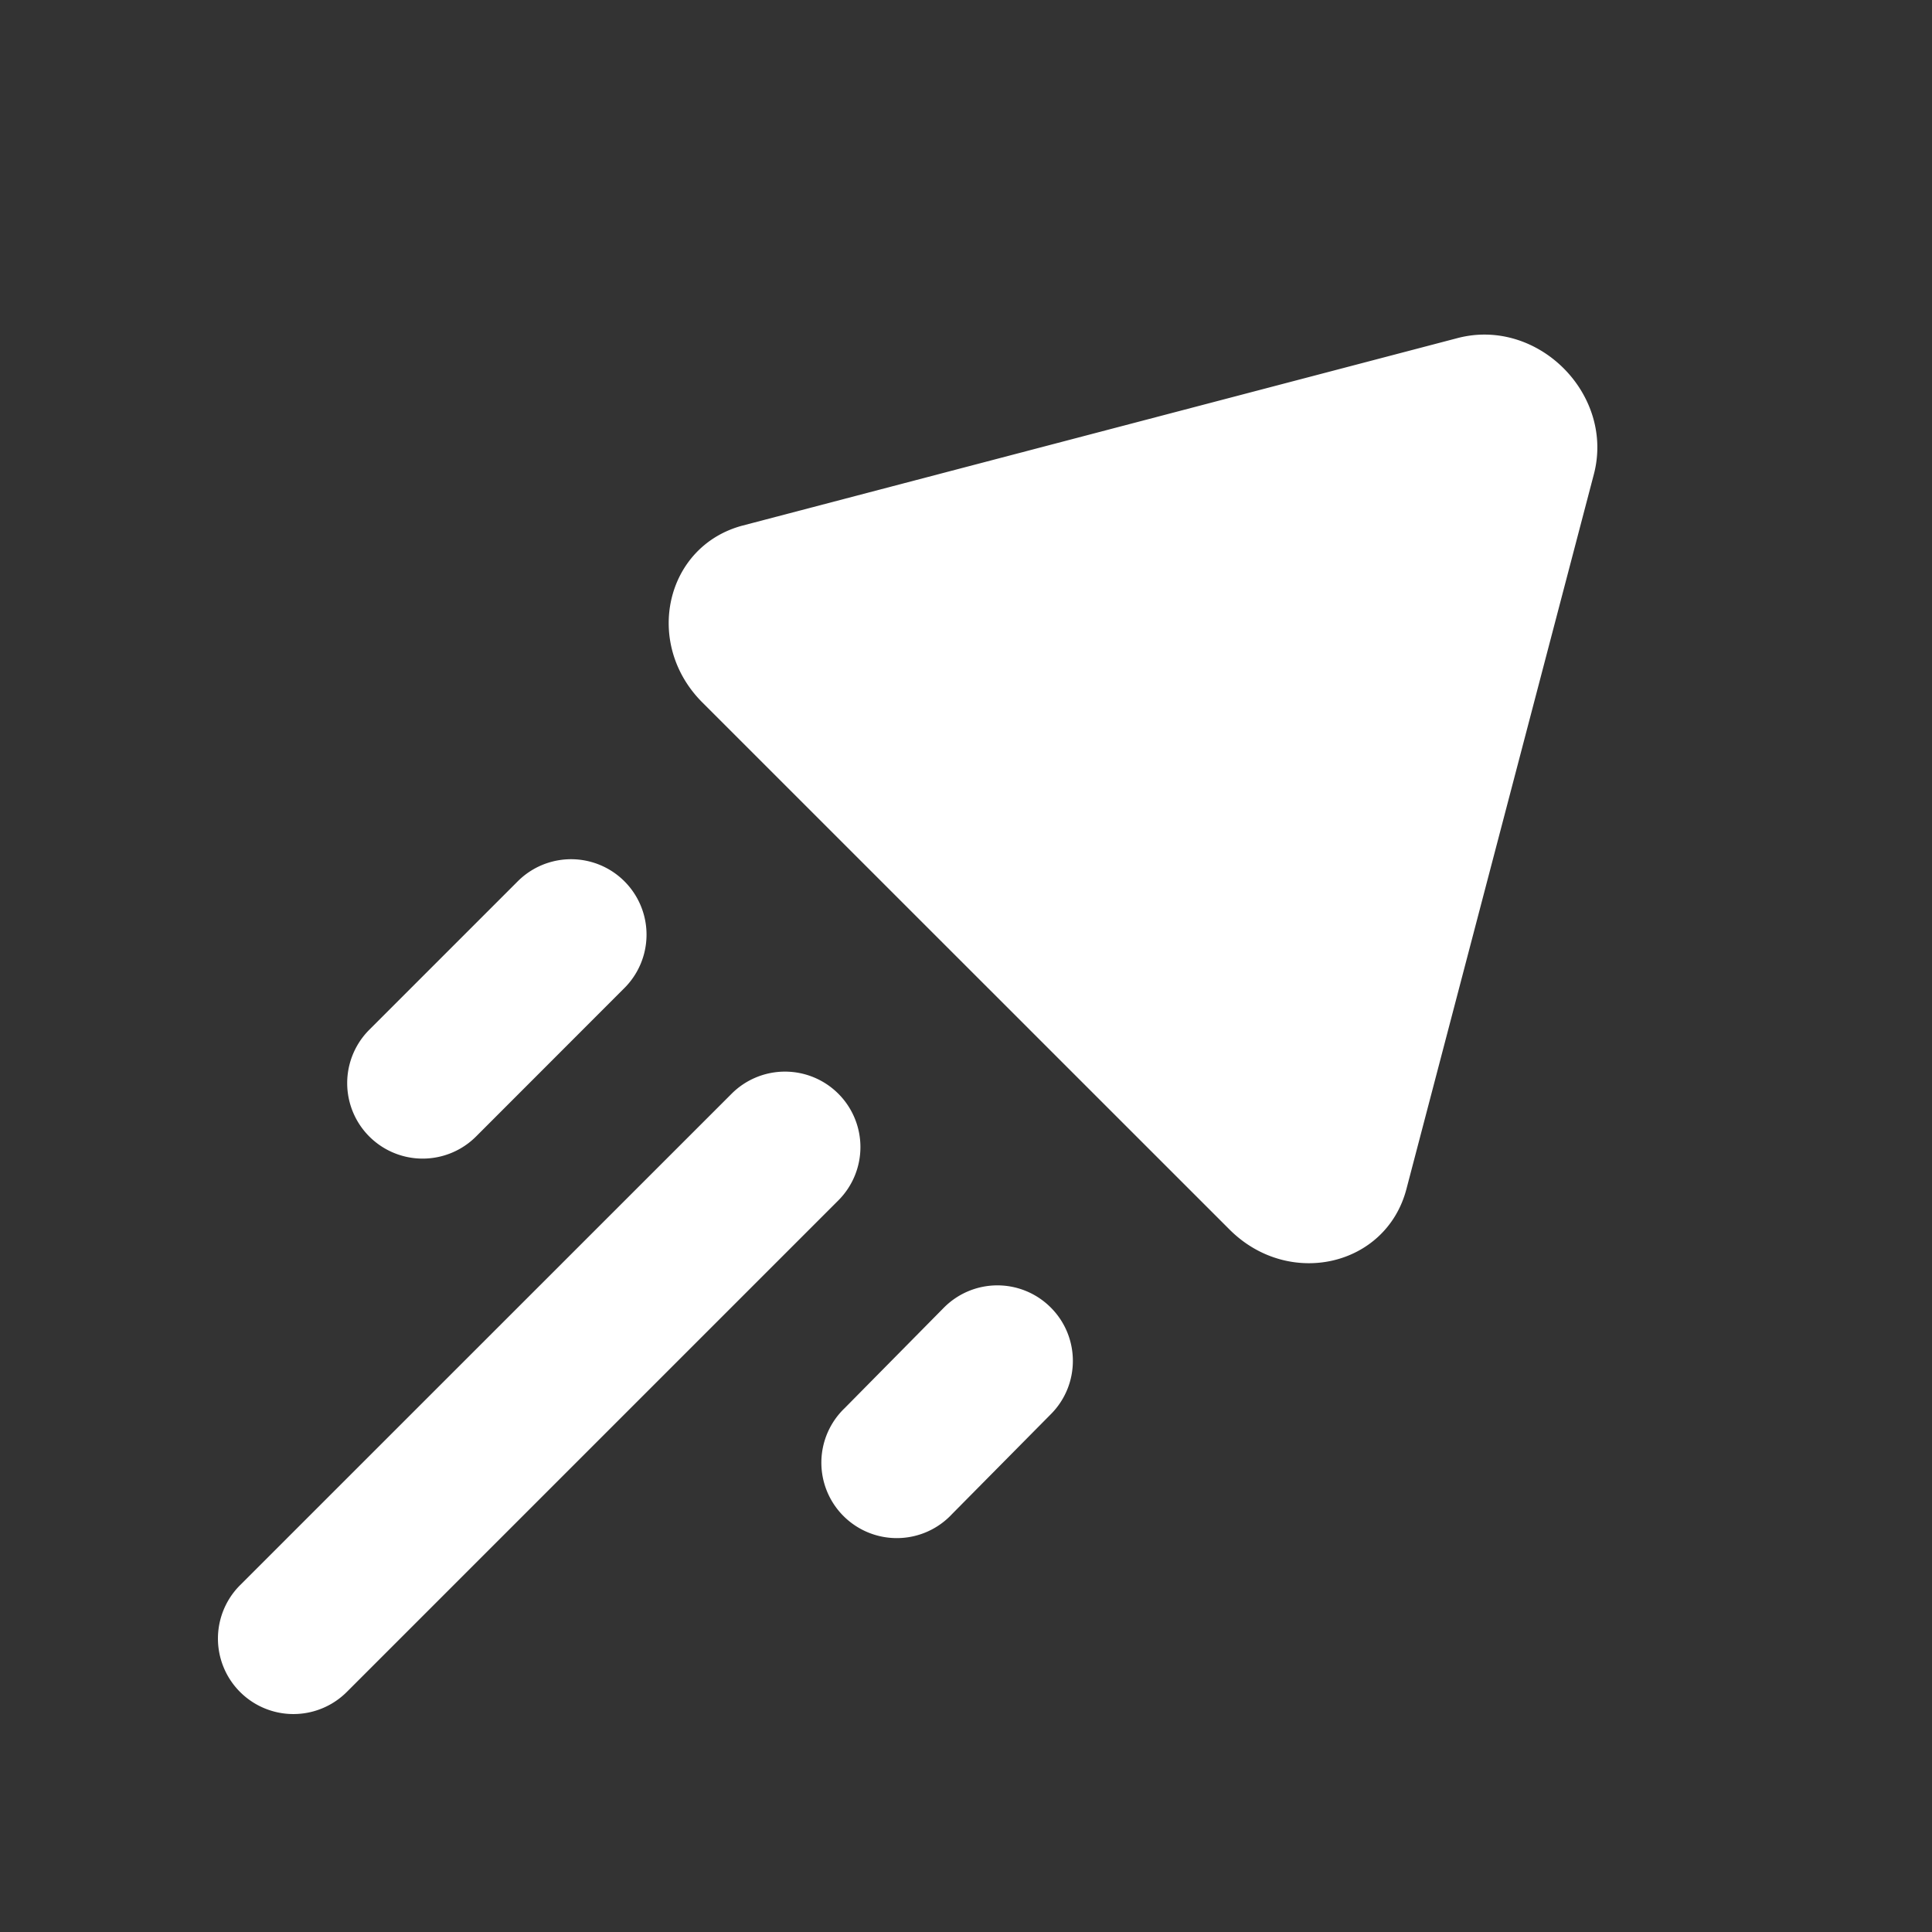 <svg xmlns="http://www.w3.org/2000/svg" viewBox="0 0 20 20"><rect x="0" y="0" width="20" height="20" fill="#333333" stroke="none"/><path fill="white" d="M7.69 5.44c-.802.211-1.032 1.219-.419 1.832l5.457 5.456c.613.613 1.62.383 1.831-.418l1.94-7.398c.219-.83-.581-1.63-1.411-1.412zM2.485 16.41a.781.781 0 0 0 1.105 1.105l5.088-5.088a.781.781 0 1 0-1.105-1.104zm8.389-2.878c.307.303.31.798.007 1.105l-1.026 1.037a.781.781 0 1 1-1.11-1.098l1.025-1.038a.78.78 0 0 1 1.104-.006M5.36 9.123 3.823 10.66a.781.781 0 1 0 1.105 1.105l1.537-1.538A.781.781 0 0 0 5.36 9.123"/></svg>